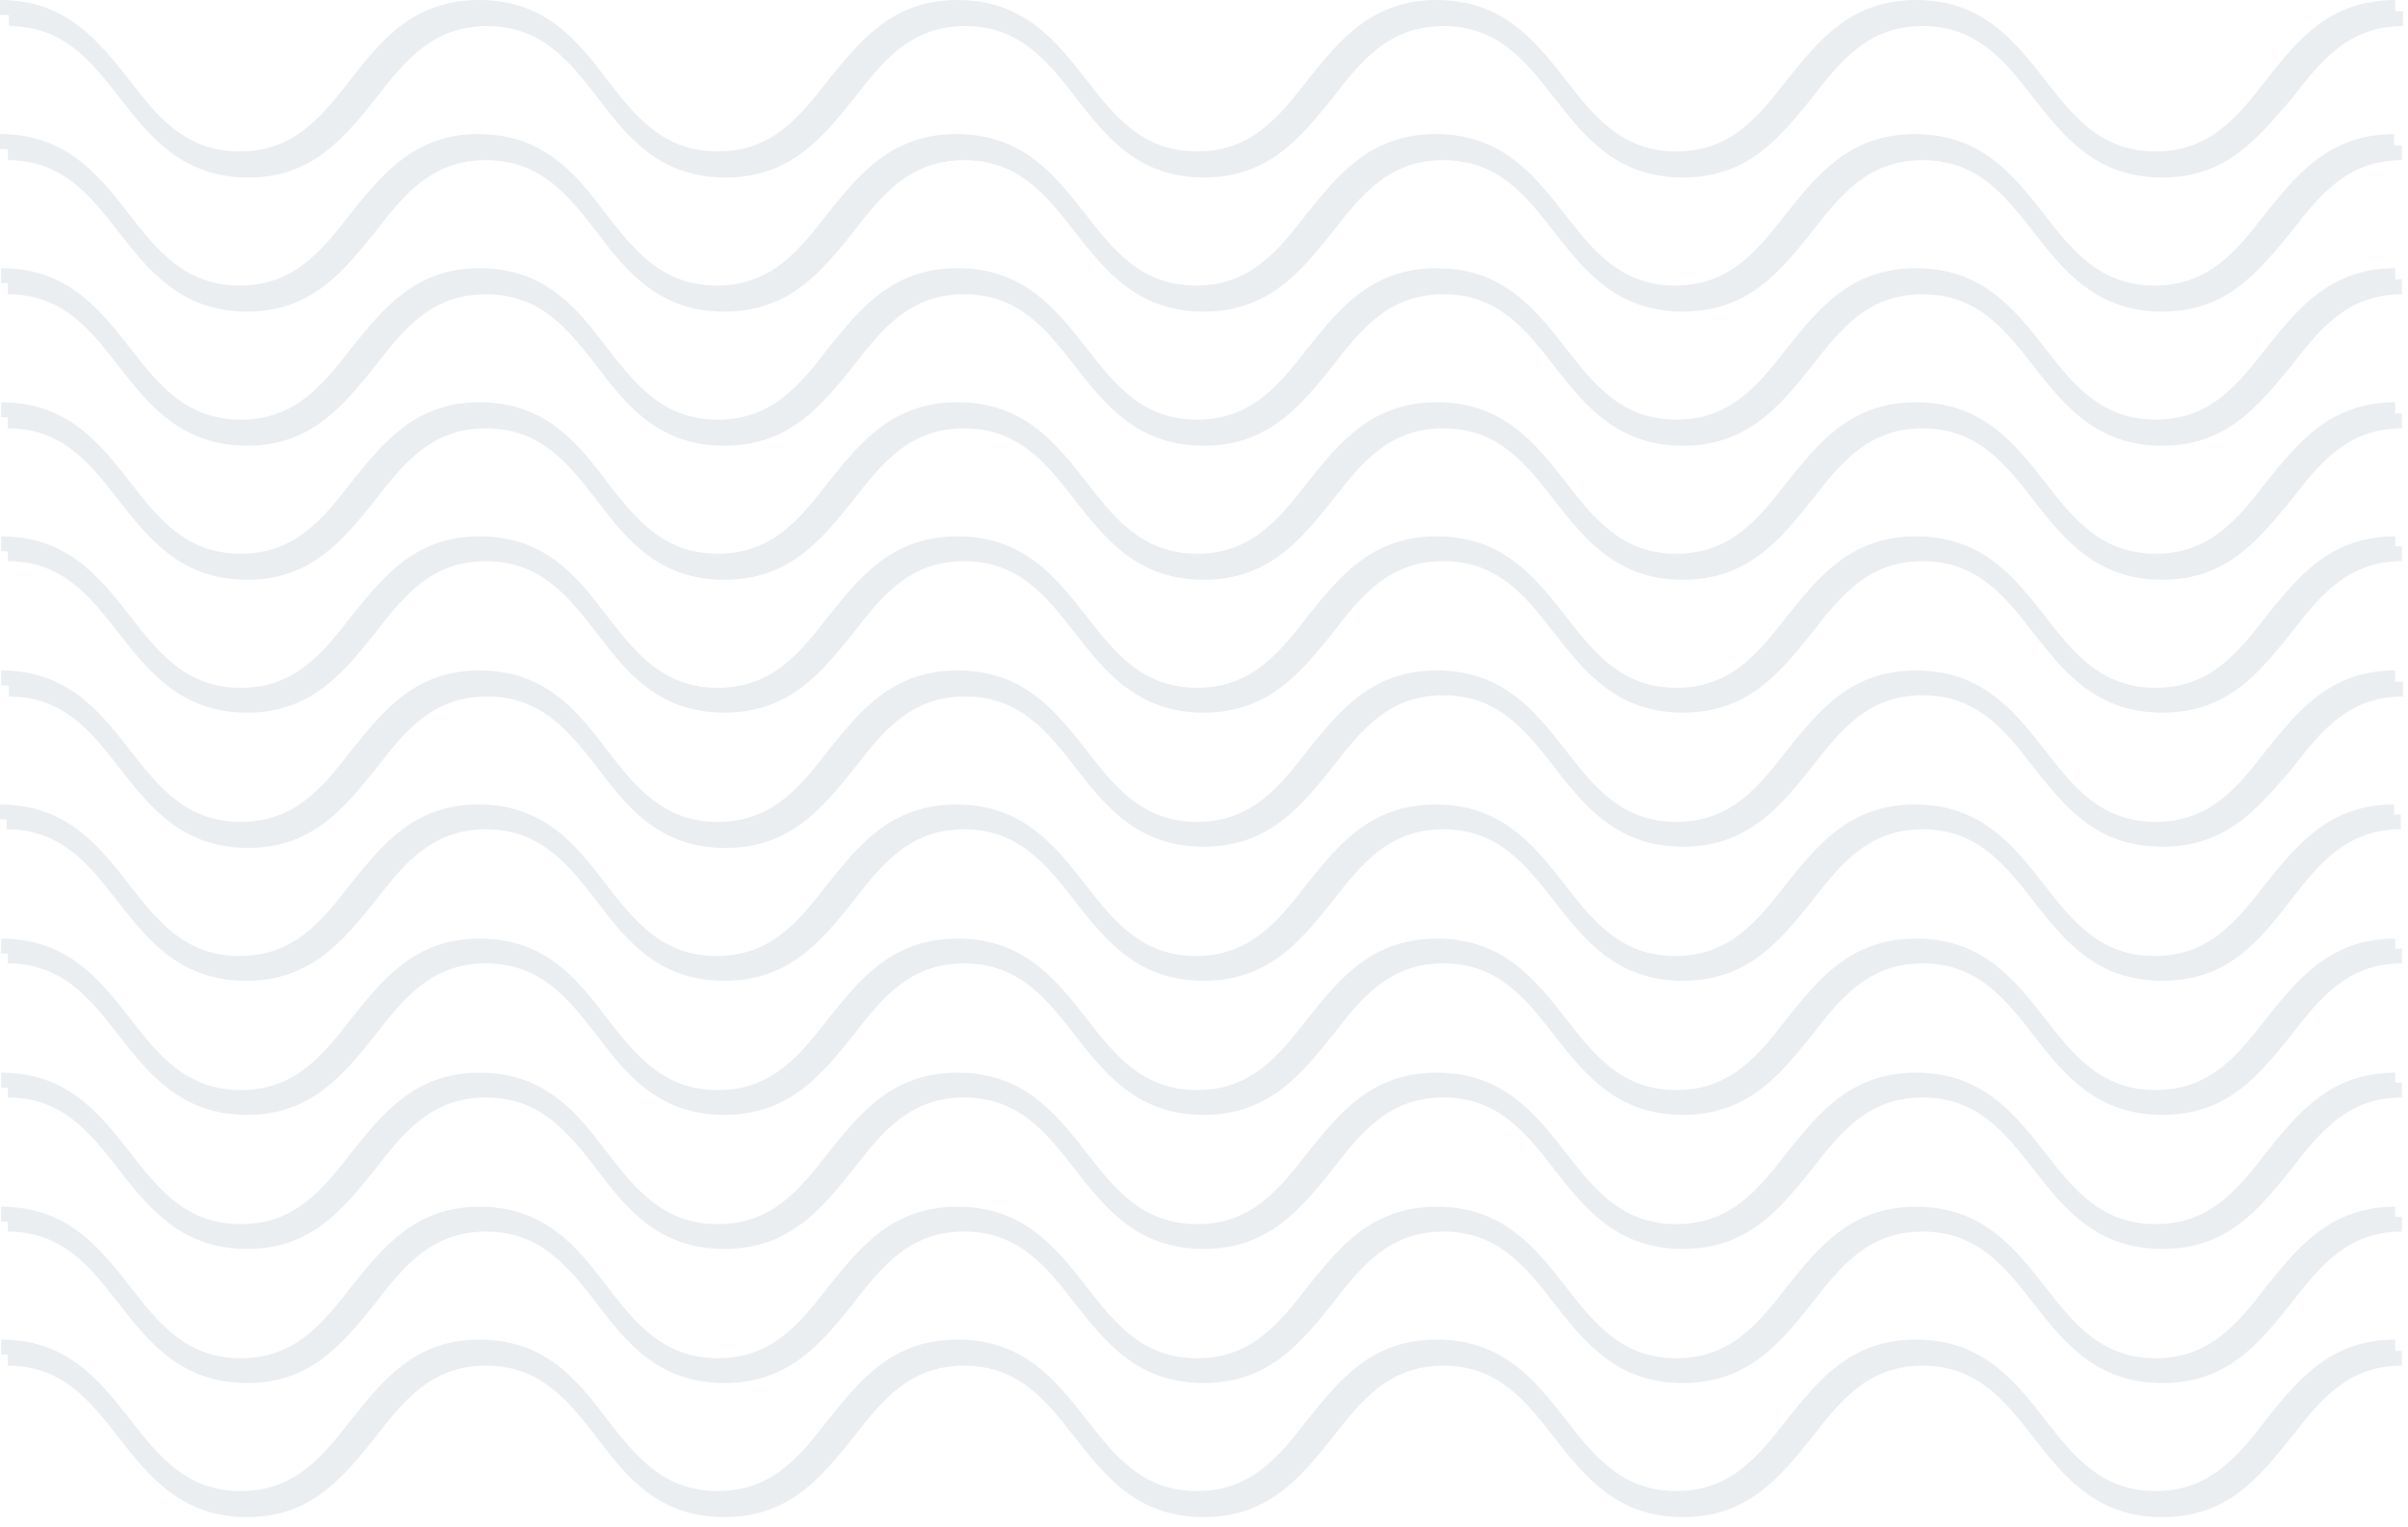 <svg width="194" height="123" viewBox="0 0 194 123" fill="none" xmlns="http://www.w3.org/2000/svg">
<g opacity="0.1">
<path d="M174.204 14.3C168.931 14.3 166.339 11.1 163.836 7.9C161.512 4.9 159.278 2.1 154.898 2.1C150.518 2.1 148.284 4.9 145.96 7.9C143.457 11 140.865 14.3 135.592 14.3C130.318 14.3 127.726 11.1 125.223 7.9C122.899 4.9 120.665 2.1 116.285 2.1C111.905 2.1 109.671 4.9 107.347 7.9C104.844 11 102.252 14.3 96.979 14.3C91.705 14.3 89.113 11 86.7 7.9C84.376 4.9 82.141 2.1 77.762 2.1C73.382 2.1 71.148 4.9 68.824 7.9C66.321 11 63.729 14.3 58.455 14.3C53.182 14.3 50.59 11.1 48.177 7.9C45.853 4.9 43.618 2.1 39.239 2.1C34.859 2.1 32.624 4.9 30.3 7.9C27.798 11 25.206 14.3 20.021 14.3C14.748 14.3 12.156 11.1 9.653 7.9C7.329 4.9 5.095 2.1 0.715 2.1V0.9C5.989 0.9 8.581 4.1 11.083 7.3C13.407 10.3 15.642 13.1 20.021 13.1C24.401 13.1 26.636 10.3 28.96 7.3C31.462 4.2 34.054 0.9 39.239 0.9C44.512 0.9 47.104 4.1 49.517 7.3C51.841 10.3 54.076 13.1 58.455 13.1C62.835 13.1 65.07 10.3 67.394 7.3C69.896 4.2 72.488 0.9 77.762 0.9C83.035 0.9 85.627 4.1 88.13 7.3C90.454 10.3 92.689 13.1 97.068 13.1C101.448 13.1 103.682 10.3 106.006 7.3C108.509 4.2 111.101 0.9 116.375 0.9C121.648 0.9 124.24 4.1 126.743 7.3C129.067 10.3 131.301 13.1 135.681 13.1C140.061 13.1 142.295 10.3 144.619 7.3C147.122 4.2 149.714 0.9 154.987 0.9C160.261 0.9 162.853 4.1 165.356 7.3C167.679 10.3 169.914 13.1 174.294 13.1C178.673 13.1 180.908 10.3 183.232 7.3C185.734 4.2 188.327 0.9 193.6 0.9V2.1C189.22 2.1 186.986 4.9 184.662 7.9C181.98 11 179.478 14.3 174.204 14.3Z" fill="#295271"/>
<path d="M174.204 25.1C168.931 25.1 166.339 21.9 163.836 18.7C161.512 15.7 159.278 12.9 154.898 12.9C150.518 12.9 148.284 15.7 145.96 18.7C143.457 21.8 140.865 25.1 135.591 25.1C130.318 25.1 127.726 21.9 125.223 18.7C122.899 15.7 120.665 12.9 116.285 12.9C111.905 12.9 109.671 15.7 107.347 18.7C104.844 21.8 102.252 25.1 96.979 25.1C91.705 25.1 89.113 21.9 86.611 18.7C84.287 15.7 82.052 12.9 77.672 12.9C73.293 12.9 71.058 15.7 68.734 18.7C66.231 21.8 63.639 25.1 58.366 25.1C53.093 25.1 50.5 21.9 48.087 18.7C45.763 15.7 43.529 12.9 39.149 12.9C34.769 12.9 32.535 15.7 30.211 18.7C27.708 21.8 25.116 25.1 19.932 25.1C14.659 25.1 12.066 21.9 9.564 18.7C7.24 15.7 5.005 12.9 0.626 12.9V11.7C5.899 11.7 8.491 14.9 10.994 18.1C13.318 21.1 15.552 23.9 19.932 23.9C24.312 23.9 26.546 21.1 28.87 18.1C31.373 15 33.965 11.7 39.149 11.7C44.422 11.7 47.014 14.9 49.428 18.1C51.752 21.1 53.986 23.9 58.366 23.9C62.746 23.9 64.98 21.1 67.304 18.1C69.807 15 72.399 11.7 77.672 11.7C82.946 11.7 85.538 14.9 88.041 18.1C90.365 21.1 92.599 23.9 96.979 23.9C101.358 23.9 103.593 21.1 105.917 18.1C108.42 15 111.012 11.7 116.285 11.7C121.559 11.7 124.151 14.9 126.653 18.1C128.977 21.1 131.212 23.9 135.591 23.9C139.971 23.9 142.206 21.1 144.53 18.1C147.032 15 149.624 11.7 154.898 11.7C160.171 11.7 162.763 14.9 165.266 18.1C167.59 21.1 169.825 23.9 174.204 23.9C178.584 23.9 180.818 21.1 183.142 18.1C185.645 15 188.237 11.7 193.511 11.7V12.9C189.131 12.9 186.896 15.7 184.572 18.7C181.98 21.8 179.478 25.1 174.204 25.1Z" fill="#295271"/>
<path d="M174.204 35.901C168.931 35.901 166.339 32.7 163.836 29.5C161.512 26.5 159.278 23.701 154.898 23.701C150.518 23.701 148.284 26.5 145.96 29.5C143.457 32.6 140.865 35.901 135.591 35.901C130.318 35.901 127.726 32.7 125.223 29.5C122.899 26.5 120.665 23.701 116.285 23.701C111.905 23.701 109.671 26.5 107.347 29.5C104.844 32.6 102.252 35.901 96.979 35.901C91.705 35.901 89.113 32.7 86.611 29.5C84.287 26.5 82.052 23.701 77.672 23.701C73.293 23.701 71.058 26.5 68.734 29.5C66.231 32.6 63.639 35.901 58.366 35.901C53.093 35.901 50.5 32.7 48.087 29.5C45.763 26.5 43.529 23.701 39.149 23.701C34.769 23.701 32.535 26.5 30.211 29.5C27.708 32.6 25.116 35.901 19.932 35.901C14.659 35.901 12.066 32.7 9.564 29.5C7.24 26.5 5.005 23.701 0.626 23.701V22.5C5.899 22.5 8.491 25.701 10.994 28.901C13.318 31.901 15.552 34.7 19.932 34.7C24.312 34.7 26.546 31.901 28.87 28.901C31.373 25.8 33.965 22.5 39.149 22.5C44.422 22.5 47.014 25.701 49.428 28.901C51.752 31.901 53.986 34.7 58.366 34.7C62.746 34.7 64.98 31.901 67.304 28.901C69.807 25.8 72.399 22.5 77.672 22.5C82.946 22.5 85.538 25.701 88.041 28.901C90.365 31.901 92.599 34.7 96.979 34.7C101.358 34.7 103.593 31.901 105.917 28.901C108.42 25.8 111.012 22.5 116.285 22.5C121.559 22.5 124.151 25.701 126.653 28.901C128.977 31.901 131.212 34.7 135.591 34.7C139.971 34.7 142.206 31.901 144.53 28.901C147.032 25.8 149.624 22.5 154.898 22.5C160.171 22.5 162.763 25.701 165.266 28.901C167.59 31.901 169.825 34.7 174.204 34.7C178.584 34.7 180.818 31.901 183.142 28.901C185.645 25.8 188.237 22.5 193.511 22.5V23.701C189.131 23.701 186.896 26.5 184.572 29.5C181.98 32.6 179.478 35.901 174.204 35.901Z" fill="#295271"/>
<path d="M174.204 46.7C168.931 46.7 166.339 43.501 163.836 40.3C161.512 37.3 159.278 34.501 154.898 34.501C150.518 34.501 148.284 37.3 145.96 40.3C143.457 43.401 140.865 46.7 135.591 46.7C130.318 46.7 127.726 43.501 125.223 40.3C122.899 37.3 120.665 34.501 116.285 34.501C111.905 34.501 109.671 37.3 107.347 40.3C104.844 43.401 102.252 46.7 96.979 46.7C91.705 46.7 89.113 43.501 86.611 40.3C84.287 37.3 82.052 34.501 77.672 34.501C73.293 34.501 71.058 37.3 68.734 40.3C66.231 43.401 63.639 46.7 58.366 46.7C53.093 46.7 50.5 43.501 48.087 40.3C45.763 37.3 43.529 34.501 39.149 34.501C34.769 34.501 32.535 37.3 30.211 40.3C27.708 43.401 25.116 46.7 19.932 46.7C14.659 46.7 12.066 43.501 9.564 40.3C7.24 37.3 5.005 34.501 0.626 34.501V33.3C5.899 33.3 8.491 36.501 10.994 39.7C13.318 42.7 15.552 45.501 19.932 45.501C24.312 45.501 26.546 42.7 28.87 39.7C31.373 36.6 33.965 33.3 39.149 33.3C44.422 33.3 47.014 36.501 49.428 39.7C51.752 42.7 53.986 45.501 58.366 45.501C62.746 45.501 64.98 42.7 67.304 39.7C69.807 36.6 72.399 33.3 77.672 33.3C82.946 33.3 85.538 36.501 88.041 39.7C90.365 42.7 92.599 45.501 96.979 45.501C101.358 45.501 103.593 42.7 105.917 39.7C108.42 36.6 111.012 33.3 116.285 33.3C121.559 33.3 124.151 36.501 126.653 39.7C128.977 42.7 131.212 45.501 135.591 45.501C139.971 45.501 142.206 42.7 144.53 39.7C147.032 36.6 149.624 33.3 154.898 33.3C160.171 33.3 162.763 36.501 165.266 39.7C167.59 42.7 169.825 45.501 174.204 45.501C178.584 45.501 180.818 42.7 183.142 39.7C185.645 36.6 188.237 33.3 193.511 33.3V34.501C189.131 34.501 186.896 37.3 184.572 40.3C181.98 43.401 179.478 46.7 174.204 46.7Z" fill="#295271"/>
<path d="M174.204 57.401C168.931 57.401 166.339 54.2 163.836 51.001C161.512 48.001 159.278 45.2 154.898 45.2C150.518 45.2 148.284 48.001 145.96 51.001C143.457 54.1 140.865 57.401 135.591 57.401C130.318 57.401 127.726 54.2 125.223 51.001C122.899 48.001 120.665 45.2 116.285 45.2C111.905 45.2 109.671 48.001 107.347 51.001C104.844 54.1 102.252 57.401 96.979 57.401C91.705 57.401 89.113 54.2 86.611 51.001C84.287 48.001 82.052 45.2 77.672 45.2C73.293 45.2 71.058 48.001 68.734 51.001C66.231 54.1 63.639 57.401 58.366 57.401C53.093 57.401 50.5 54.2 48.087 51.001C45.763 48.001 43.529 45.2 39.149 45.2C34.769 45.2 32.535 48.001 30.211 51.001C27.708 54.1 25.116 57.401 19.932 57.401C14.659 57.401 12.066 54.2 9.564 51.001C7.24 48.001 5.005 45.2 0.626 45.2V44.001C5.899 44.001 8.491 47.2 10.994 50.401C13.318 53.401 15.552 56.2 19.932 56.2C24.312 56.2 26.546 53.401 28.87 50.401C31.283 47.3 33.786 44.001 39.06 44.001C44.333 44.001 46.925 47.2 49.339 50.401C51.662 53.401 53.897 56.2 58.277 56.2C62.656 56.2 64.891 53.401 67.215 50.401C69.807 47.3 72.399 44.001 77.672 44.001C82.946 44.001 85.538 47.2 88.041 50.401C90.365 53.401 92.599 56.2 96.979 56.2C101.358 56.2 103.593 53.401 105.917 50.401C108.42 47.3 111.012 44.001 116.285 44.001C121.559 44.001 124.151 47.2 126.653 50.401C128.977 53.401 131.212 56.2 135.591 56.2C139.971 56.2 142.206 53.401 144.53 50.401C147.032 47.3 149.624 44.001 154.898 44.001C160.171 44.001 162.763 47.2 165.266 50.401C167.59 53.401 169.825 56.2 174.204 56.2C178.584 56.2 180.818 53.401 183.142 50.401C185.645 47.3 188.237 44.001 193.511 44.001V45.2C189.131 45.2 186.896 48.001 184.572 51.001C181.98 54.2 179.478 57.401 174.204 57.401Z" fill="#295271"/>
<path d="M174.204 68.2C168.931 68.2 166.339 65 163.836 61.8C161.512 58.8 159.278 56 154.898 56C150.518 56 148.284 58.8 145.96 61.8C143.457 64.9 140.865 68.2 135.592 68.2C130.318 68.2 127.726 65 125.223 61.8C122.899 58.8 120.665 56 116.285 56C111.905 56 109.671 58.8 107.347 61.8C104.844 64.9 102.252 68.2 96.979 68.2C91.705 68.2 89.113 65 86.7 61.9C84.376 58.9 82.141 56.1 77.762 56.1C73.382 56.1 71.148 58.9 68.824 61.9C66.321 65 63.729 68.3 58.455 68.3C53.182 68.3 50.59 65.1 48.177 61.9C45.853 58.9 43.618 56.1 39.239 56.1C34.859 56.1 32.624 58.9 30.3 61.9C27.798 65 25.206 68.3 20.021 68.3C14.748 68.3 12.156 65.1 9.653 61.9C7.329 58.9 5.095 56.1 0.715 56.1V54.9C5.989 54.9 8.581 58.1 11.083 61.3C13.407 64.3 15.642 67.1 20.021 67.1C24.401 67.1 26.636 64.3 28.96 61.3C31.462 58.2 34.054 54.9 39.239 54.9C44.512 54.9 47.104 58.1 49.517 61.3C51.841 64.3 54.076 67.1 58.455 67.1C62.835 67.1 65.07 64.3 67.394 61.3C69.896 58.2 72.488 54.9 77.762 54.9C83.035 54.9 85.627 58.1 88.13 61.3C90.454 64.3 92.689 67.1 97.068 67.1C101.448 67.1 103.682 64.3 106.006 61.3C108.509 58.2 111.101 54.9 116.375 54.9C121.648 54.9 124.24 58.1 126.743 61.3C129.067 64.3 131.301 67.1 135.681 67.1C140.061 67.1 142.295 64.3 144.619 61.3C147.122 58.2 149.714 54.9 154.987 54.9C160.261 54.9 162.853 58.1 165.356 61.3C167.679 64.3 169.914 67.1 174.294 67.1C178.673 67.1 180.908 64.3 183.232 61.3C185.734 58.2 188.327 54.9 193.6 54.9V56.1C189.22 56.1 186.986 58.9 184.662 61.9C181.98 65 179.478 68.2 174.204 68.2Z" fill="#295271"/>
<path d="M174.204 79.001C168.931 79.001 166.339 75.801 163.836 72.601C161.512 69.601 159.278 66.801 154.898 66.801C150.518 66.801 148.284 69.601 145.96 72.601C143.457 75.701 140.865 79.001 135.591 79.001C130.318 79.001 127.726 75.801 125.223 72.601C122.899 69.601 120.665 66.801 116.285 66.801C111.905 66.801 109.671 69.601 107.347 72.601C104.844 75.701 102.252 79.001 96.979 79.001C91.705 79.001 89.113 75.801 86.611 72.601C84.287 69.601 82.052 66.801 77.672 66.801C73.293 66.801 71.058 69.601 68.734 72.601C66.232 75.701 63.639 79.001 58.366 79.001C53.093 79.001 50.5 75.801 48.087 72.601C45.763 69.601 43.529 66.801 39.149 66.801C34.769 66.801 32.535 69.601 30.211 72.601C27.619 75.801 25.027 79.001 19.843 79.001C14.569 79.001 11.977 75.801 9.474 72.601C7.15 69.601 4.916 66.801 0.536 66.801V65.601C5.81 65.601 8.402 68.801 10.905 72.001C13.228 75.001 15.463 77.801 19.843 77.801C24.222 77.801 26.457 75.001 28.781 72.001C31.284 68.901 33.876 65.601 39.06 65.601C44.333 65.601 46.925 68.801 49.339 72.001C51.662 75.001 53.897 77.801 58.277 77.801C62.656 77.801 64.891 75.001 67.215 72.001C69.717 68.901 72.309 65.601 77.583 65.601C82.856 65.601 85.448 68.801 87.951 72.001C90.275 75.001 92.51 77.801 96.889 77.801C101.269 77.801 103.504 75.001 105.827 72.001C108.33 68.901 110.922 65.601 116.196 65.601C121.469 65.601 124.061 68.801 126.564 72.001C128.888 75.001 131.122 77.801 135.502 77.801C139.882 77.801 142.116 75.001 144.44 72.001C146.943 68.901 149.535 65.601 154.808 65.601C160.082 65.601 162.674 68.801 165.177 72.001C167.501 75.001 169.735 77.801 174.115 77.801C178.495 77.801 180.729 75.001 183.053 72.001C185.556 68.901 188.148 65.601 193.421 65.601V66.801C189.042 66.801 186.807 69.601 184.483 72.601C181.98 75.801 179.478 79.001 174.204 79.001Z" fill="#295271"/>
<path d="M174.204 89.8C168.931 89.8 166.339 86.6 163.836 83.4C161.512 80.4 159.278 77.6 154.898 77.6C150.518 77.6 148.284 80.4 145.96 83.4C143.457 86.5 140.865 89.8 135.591 89.8C130.318 89.8 127.726 86.6 125.223 83.4C122.899 80.4 120.665 77.6 116.285 77.6C111.905 77.6 109.671 80.4 107.347 83.4C104.844 86.5 102.252 89.8 96.979 89.8C91.705 89.8 89.113 86.6 86.611 83.4C84.287 80.4 82.052 77.6 77.672 77.6C73.293 77.6 71.058 80.4 68.734 83.4C66.231 86.5 63.639 89.8 58.366 89.8C53.093 89.8 50.5 86.6 48.087 83.4C45.763 80.4 43.529 77.6 39.149 77.6C34.769 77.6 32.535 80.4 30.211 83.4C27.708 86.5 25.116 89.8 19.932 89.8C14.659 89.8 12.066 86.6 9.564 83.4C7.24 80.4 5.005 77.6 0.626 77.6V76.4C5.899 76.4 8.491 79.6 10.994 82.8C13.318 85.8 15.552 88.6 19.932 88.6C24.312 88.6 26.546 85.8 28.87 82.8C31.373 79.7 33.965 76.4 39.149 76.4C44.422 76.4 47.014 79.6 49.428 82.8C51.752 85.8 53.986 88.6 58.366 88.6C62.746 88.6 64.98 85.8 67.304 82.8C69.807 79.7 72.399 76.4 77.672 76.4C82.946 76.4 85.538 79.6 88.041 82.8C90.365 85.8 92.599 88.6 96.979 88.6C101.358 88.6 103.593 85.8 105.917 82.8C108.42 79.7 111.012 76.4 116.285 76.4C121.559 76.4 124.151 79.6 126.653 82.8C128.977 85.8 131.212 88.6 135.591 88.6C139.971 88.6 142.206 85.8 144.53 82.8C147.032 79.7 149.624 76.4 154.898 76.4C160.171 76.4 162.763 79.6 165.266 82.8C167.59 85.8 169.825 88.6 174.204 88.6C178.584 88.6 180.818 85.8 183.142 82.8C185.645 79.7 188.237 76.4 193.511 76.4V77.6C189.131 77.6 186.896 80.4 184.572 83.4C181.98 86.6 179.478 89.8 174.204 89.8Z" fill="#295271"/>
<path d="M174.204 100.6C168.931 100.6 166.339 97.4 163.836 94.2C161.512 91.2 159.278 88.4 154.898 88.4C150.518 88.4 148.284 91.2 145.96 94.2C143.457 97.3 140.865 100.6 135.591 100.6C130.318 100.6 127.726 97.4 125.223 94.2C122.899 91.2 120.665 88.4 116.285 88.4C111.905 88.4 109.671 91.2 107.347 94.2C104.844 97.3 102.252 100.6 96.979 100.6C91.705 100.6 89.113 97.4 86.611 94.2C84.287 91.2 82.052 88.4 77.672 88.4C73.293 88.4 71.058 91.2 68.734 94.2C66.231 97.3 63.639 100.6 58.366 100.6C53.093 100.6 50.5 97.4 48.087 94.2C45.763 91.2 43.529 88.4 39.149 88.4C34.769 88.4 32.535 91.2 30.211 94.2C27.708 97.3 25.116 100.6 19.932 100.6C14.659 100.6 12.066 97.4 9.564 94.2C7.24 91.2 5.005 88.4 0.626 88.4V87.2C5.899 87.2 8.491 90.4 10.994 93.6C13.318 96.6 15.552 99.4 19.932 99.4C24.312 99.4 26.546 96.6 28.87 93.6C31.373 90.5 33.965 87.2 39.149 87.2C44.422 87.2 47.014 90.4 49.428 93.6C51.752 96.6 53.986 99.4 58.366 99.4C62.746 99.4 64.98 96.6 67.304 93.6C69.807 90.5 72.399 87.2 77.672 87.2C82.946 87.2 85.538 90.4 88.041 93.6C90.365 96.6 92.599 99.4 96.979 99.4C101.358 99.4 103.593 96.6 105.917 93.6C108.42 90.5 111.012 87.2 116.285 87.2C121.559 87.2 124.151 90.4 126.653 93.6C128.977 96.6 131.212 99.4 135.591 99.4C139.971 99.4 142.206 96.6 144.53 93.6C147.032 90.5 149.624 87.2 154.898 87.2C160.171 87.2 162.763 90.4 165.266 93.6C167.59 96.6 169.825 99.4 174.204 99.4C178.584 99.4 180.818 96.6 183.142 93.6C185.645 90.5 188.237 87.2 193.511 87.2V88.4C189.131 88.4 186.896 91.2 184.572 94.2C181.98 97.4 179.478 100.6 174.204 100.6Z" fill="#295271"/>
<path d="M174.204 111.4C168.931 111.4 166.339 108.2 163.836 105C161.512 102 159.278 99.201 154.898 99.201C150.518 99.201 148.284 102 145.96 105C143.457 108.1 140.865 111.4 135.591 111.4C130.318 111.4 127.726 108.2 125.223 105C122.899 102 120.665 99.201 116.285 99.201C111.905 99.201 109.671 102 107.347 105C104.844 108.1 102.252 111.4 96.979 111.4C91.705 111.4 89.113 108.2 86.611 105C84.287 102 82.052 99.201 77.672 99.201C73.293 99.201 71.058 102 68.734 105C66.231 108.1 63.639 111.4 58.366 111.4C53.093 111.4 50.5 108.2 48.087 105C45.763 102 43.529 99.201 39.149 99.201C34.769 99.201 32.535 102 30.211 105C27.708 108.1 25.116 111.4 19.932 111.4C14.659 111.4 12.066 108.2 9.564 105C7.24 102 5.005 99.201 0.626 99.201V98.001C5.899 98.001 8.491 101.2 10.994 104.4C13.318 107.4 15.552 110.2 19.932 110.2C24.312 110.2 26.546 107.4 28.87 104.4C31.373 101.3 33.965 98.001 39.149 98.001C44.422 98.001 47.014 101.2 49.428 104.4C51.752 107.4 53.986 110.2 58.366 110.2C62.746 110.2 64.98 107.4 67.304 104.4C69.807 101.3 72.399 98.001 77.672 98.001C82.946 98.001 85.538 101.2 88.041 104.4C90.365 107.4 92.599 110.2 96.979 110.2C101.358 110.2 103.593 107.4 105.917 104.4C108.42 101.3 111.012 98.001 116.285 98.001C121.559 98.001 124.151 101.2 126.653 104.4C128.977 107.4 131.212 110.2 135.591 110.2C139.971 110.2 142.206 107.4 144.53 104.4C147.032 101.3 149.624 98.001 154.898 98.001C160.171 98.001 162.763 101.2 165.266 104.4C167.59 107.4 169.825 110.2 174.204 110.2C178.584 110.2 180.818 107.4 183.142 104.4C185.645 101.3 188.237 98.001 193.511 98.001V99.201C189.131 99.201 186.896 102 184.572 105C181.98 108.2 179.478 111.4 174.204 111.4Z" fill="#295271"/>
<path d="M174.204 122.201C168.931 122.201 166.339 119.001 163.836 115.801C161.512 112.801 159.278 110.001 154.898 110.001C150.518 110.001 148.284 112.801 145.96 115.801C143.457 118.901 140.865 122.201 135.591 122.201C130.318 122.201 127.726 119.001 125.223 115.801C122.899 112.801 120.665 110.001 116.285 110.001C111.905 110.001 109.671 112.801 107.347 115.801C104.844 118.901 102.252 122.201 96.979 122.201C91.705 122.201 89.113 119.001 86.611 115.801C84.287 112.801 82.052 110.001 77.672 110.001C73.293 110.001 71.058 112.801 68.734 115.801C66.231 118.901 63.639 122.201 58.366 122.201C53.093 122.201 50.5 119.001 48.087 115.801C45.763 112.801 43.529 110.001 39.149 110.001C34.769 110.001 32.535 112.801 30.211 115.801C27.708 118.901 25.116 122.201 19.932 122.201C14.659 122.201 12.066 119.001 9.564 115.801C7.24 112.801 5.005 110.001 0.626 110.001V108.801C5.899 108.801 8.491 112.001 10.994 115.201C13.318 118.201 15.552 121.001 19.932 121.001C24.312 121.001 26.546 118.201 28.87 115.201C31.373 112.101 33.965 108.801 39.149 108.801C44.422 108.801 47.014 112.001 49.428 115.201C51.752 118.201 53.986 121.001 58.366 121.001C62.746 121.001 64.98 118.201 67.304 115.201C69.807 112.101 72.399 108.801 77.672 108.801C82.946 108.801 85.538 112.001 88.041 115.201C90.365 118.201 92.599 121.001 96.979 121.001C101.358 121.001 103.593 118.201 105.917 115.201C108.42 112.101 111.012 108.801 116.285 108.801C121.559 108.801 124.151 112.001 126.653 115.201C128.977 118.201 131.212 121.001 135.591 121.001C139.971 121.001 142.206 118.201 144.53 115.201C147.032 112.101 149.624 108.801 154.898 108.801C160.171 108.801 162.763 112.001 165.266 115.201C167.59 118.201 169.825 121.001 174.204 121.001C178.584 121.001 180.818 118.201 183.142 115.201C185.645 112.101 188.237 108.801 193.511 108.801V110.001C189.131 110.001 186.896 112.801 184.572 115.801C181.98 119.001 179.478 122.201 174.204 122.201Z" fill="#295271"/>
<path d="M173.668 13.4C168.394 13.4 165.802 10.2 163.3 7C160.976 4 158.741 1.2 154.362 1.2C149.982 1.2 147.747 4 145.423 7C142.921 10.101 140.329 13.4 135.055 13.4C129.782 13.4 127.19 10.2 124.687 7C122.363 4 120.129 1.2 115.749 1.2C111.369 1.2 109.135 4 106.811 7C104.308 10.101 101.716 13.4 96.442 13.4C91.169 13.4 88.666 10.2 86.164 7C83.84 4 81.605 1.2 77.225 1.2C72.756 1.2 70.611 4 68.198 7C65.695 10.101 63.103 13.4 57.83 13.4C52.556 13.4 49.964 10.2 47.551 7C45.227 4 42.992 1.2 38.613 1.2C34.233 1.2 31.998 4 29.675 7C27.172 10.101 24.58 13.4 19.396 13.4C14.122 13.4 11.53 10.2 9.028 7C6.614 4 4.38 1.2 0 1.2V0C5.274 0 7.866 3.2 10.368 6.4C12.692 9.4 14.927 12.2 19.306 12.2C23.686 12.2 25.921 9.4 28.244 6.4C30.747 3.2 33.339 0 38.613 0C43.886 0 46.478 3.2 48.892 6.4C51.215 9.4 53.45 12.2 57.83 12.2C62.209 12.2 64.444 9.4 66.768 6.4C69.36 3.2 71.952 0 77.136 0C82.41 0 85.002 3.2 87.504 6.4C89.828 9.4 92.063 12.2 96.442 12.2C100.822 12.2 103.057 9.4 105.381 6.4C107.883 3.3 110.475 0 115.749 0C121.022 0 123.614 3.2 126.117 6.4C128.441 9.4 130.676 12.2 135.055 12.2C139.435 12.2 141.669 9.4 143.993 6.4C146.496 3.3 149.088 0 154.362 0C159.635 0 162.227 3.2 164.73 6.4C167.054 9.4 169.288 12.2 173.668 12.2C178.048 12.2 180.282 9.4 182.606 6.4C185.109 3.2 187.701 0 192.974 0V1.2C188.595 1.2 186.36 4 184.036 7C181.534 10.2 178.941 13.4 173.668 13.4Z" fill="#295271"/>
<path d="M173.668 24.201C168.394 24.201 165.802 21 163.3 17.8C160.976 14.8 158.741 12.001 154.362 12.001C149.982 12.001 147.747 14.8 145.423 17.8C142.921 20.901 140.329 24.201 135.055 24.201C129.782 24.201 127.19 21 124.687 17.8C122.363 14.8 120.129 12.001 115.749 12.001C111.369 12.001 109.135 14.8 106.811 17.8C104.308 20.901 101.716 24.201 96.442 24.201C91.169 24.201 88.577 21 86.074 17.8C83.75 14.8 81.516 12.001 77.136 12.001C72.756 12.001 70.522 14.8 68.198 17.8C65.695 20.901 63.103 24.201 57.83 24.201C52.556 24.201 49.964 21 47.551 17.8C45.227 14.8 42.992 12.001 38.613 12.001C34.233 12.001 31.998 14.8 29.675 17.8C27.172 20.901 24.58 24.201 19.396 24.201C14.122 24.201 11.53 21 9.028 17.8C6.614 14.8 4.38 12.001 0 12.001V10.8C5.274 10.8 7.866 14.001 10.368 17.201C12.692 20.201 14.927 23 19.306 23C23.686 23 25.921 20.201 28.244 17.201C30.747 14.101 33.339 10.8 38.523 10.8C43.797 10.8 46.389 14.001 48.802 17.201C51.126 20.201 53.361 23 57.74 23C62.12 23 64.355 20.201 66.678 17.201C69.181 14.101 71.773 10.8 77.047 10.8C82.32 10.8 84.912 14.001 87.415 17.201C89.739 20.201 91.973 23 96.353 23C100.733 23 102.967 20.201 105.291 17.201C107.794 14.101 110.386 10.8 115.659 10.8C120.933 10.8 123.525 14.001 126.028 17.201C128.352 20.201 130.586 23 134.966 23C139.346 23 141.58 20.201 143.904 17.201C146.407 14.101 148.999 10.8 154.272 10.8C159.546 10.8 162.138 14.001 164.64 17.201C166.964 20.201 169.199 23 173.579 23C177.958 23 180.193 20.201 182.517 17.201C185.019 14.101 187.611 10.8 192.885 10.8V12.001C188.505 12.001 186.271 14.8 183.947 17.8C181.534 20.901 178.941 24.201 173.668 24.201Z" fill="#295271"/>
<path d="M173.668 35.001C168.394 35.001 165.802 31.801 163.3 28.601C160.976 25.601 158.741 22.801 154.362 22.801C149.982 22.801 147.747 25.601 145.423 28.601C142.921 31.701 140.329 35.001 135.055 35.001C129.782 35.001 127.19 31.801 124.687 28.601C122.363 25.601 120.128 22.801 115.749 22.801C111.369 22.801 109.135 25.601 106.811 28.601C104.308 31.701 101.716 35.001 96.442 35.001C91.169 35.001 88.577 31.801 86.074 28.601C83.75 25.601 81.516 22.801 77.136 22.801C72.756 22.801 70.522 25.601 68.198 28.601C65.695 31.701 63.103 35.001 57.83 35.001C52.556 35.001 49.964 31.801 47.551 28.601C45.227 25.601 42.992 22.801 38.613 22.801C34.233 22.801 31.998 25.601 29.675 28.601C27.172 31.701 24.58 35.001 19.396 35.001C14.122 35.001 11.53 31.801 9.027 28.601C6.704 25.601 4.469 22.801 0.089 22.801V21.601C5.363 21.601 7.955 24.801 10.458 28.001C12.781 31.001 15.016 33.801 19.396 33.801C23.775 33.801 26.01 31.001 28.334 28.001C30.837 24.901 33.429 21.601 38.613 21.601C43.886 21.601 46.478 24.801 48.892 28.001C51.215 31.001 53.45 33.801 57.83 33.801C62.209 33.801 64.444 31.001 66.768 28.001C69.27 24.901 71.863 21.601 77.136 21.601C82.41 21.601 85.002 24.801 87.504 28.001C89.828 31.001 92.063 33.801 96.442 33.801C100.822 33.801 103.057 31.001 105.381 28.001C107.883 24.901 110.475 21.601 115.749 21.601C121.022 21.601 123.614 24.801 126.117 28.001C128.441 31.001 130.675 33.801 135.055 33.801C139.435 33.801 141.669 31.001 143.993 28.001C146.496 24.901 149.088 21.601 154.362 21.601C159.635 21.601 162.227 24.801 164.73 28.001C167.054 31.001 169.288 33.801 173.668 33.801C178.048 33.801 180.282 31.001 182.606 28.001C185.109 24.901 187.701 21.601 192.974 21.601V22.801C188.595 22.801 186.36 25.601 184.036 28.601C181.533 31.701 178.941 35.001 173.668 35.001Z" fill="#295271"/>
<path d="M173.668 45.8C168.394 45.8 165.802 42.6 163.3 39.4C160.976 36.4 158.741 33.6 154.362 33.6C149.982 33.6 147.747 36.4 145.423 39.4C142.921 42.5 140.329 45.8 135.055 45.8C129.782 45.8 127.19 42.6 124.687 39.4C122.363 36.4 120.128 33.6 115.749 33.6C111.369 33.6 109.135 36.4 106.811 39.4C104.308 42.5 101.716 45.8 96.442 45.8C91.169 45.8 88.577 42.6 86.074 39.4C83.75 36.4 81.516 33.6 77.136 33.6C72.756 33.6 70.522 36.4 68.198 39.4C65.695 42.5 63.103 45.8 57.83 45.8C52.556 45.8 49.964 42.6 47.551 39.4C45.227 36.4 42.992 33.6 38.613 33.6C34.233 33.6 31.998 36.4 29.675 39.4C27.172 42.5 24.58 45.8 19.396 45.8C14.122 45.8 11.53 42.6 9.027 39.4C6.704 36.4 4.469 33.6 0.089 33.6V32.4C5.363 32.4 7.955 35.6 10.458 38.8C12.781 41.8 15.016 44.6 19.396 44.6C23.775 44.6 26.01 41.8 28.334 38.8C30.837 35.7 33.429 32.4 38.613 32.4C43.886 32.4 46.478 35.6 48.892 38.8C51.215 41.8 53.45 44.6 57.83 44.6C62.209 44.6 64.444 41.8 66.768 38.8C69.27 35.7 71.863 32.4 77.136 32.4C82.41 32.4 85.002 35.6 87.504 38.8C89.828 41.8 92.063 44.6 96.442 44.6C100.822 44.6 103.057 41.8 105.381 38.8C107.883 35.7 110.475 32.4 115.749 32.4C121.022 32.4 123.614 35.6 126.117 38.8C128.441 41.8 130.675 44.6 135.055 44.6C139.435 44.6 141.669 41.8 143.993 38.8C146.496 35.7 149.088 32.4 154.362 32.4C159.635 32.4 162.227 35.6 164.73 38.8C167.054 41.8 169.288 44.6 173.668 44.6C178.048 44.6 180.282 41.8 182.606 38.8C185.109 35.7 187.701 32.4 192.974 32.4V33.6C188.595 33.6 186.36 36.4 184.036 39.4C181.533 42.5 178.941 45.8 173.668 45.8Z" fill="#295271"/>
<path d="M173.668 56.6C168.394 56.6 165.802 53.4 163.3 50.2C160.976 47.2 158.741 44.4 154.362 44.4C149.982 44.4 147.747 47.2 145.423 50.2C142.921 53.3 140.329 56.6 135.055 56.6C129.782 56.6 127.19 53.4 124.687 50.2C122.363 47.2 120.128 44.4 115.749 44.4C111.369 44.4 109.135 47.2 106.811 50.2C104.308 53.3 101.716 56.6 96.442 56.6C91.169 56.6 88.577 53.4 86.074 50.2C83.75 47.2 81.516 44.4 77.136 44.4C72.756 44.4 70.522 47.2 68.198 50.2C65.695 53.3 63.103 56.6 57.83 56.6C52.556 56.6 49.964 53.4 47.551 50.2C45.227 47.2 42.992 44.4 38.613 44.4C34.233 44.4 31.998 47.2 29.675 50.2C27.172 53.3 24.58 56.6 19.396 56.6C14.122 56.6 11.53 53.4 9.027 50.2C6.704 47.2 4.469 44.4 0.089 44.4V43.2C5.363 43.2 7.955 46.4 10.458 49.6C12.781 52.6 15.016 55.4 19.396 55.4C23.775 55.4 26.01 52.6 28.334 49.6C30.837 46.5 33.429 43.2 38.613 43.2C43.886 43.2 46.478 46.4 48.892 49.6C51.215 52.6 53.45 55.4 57.83 55.4C62.209 55.4 64.444 52.6 66.768 49.6C69.27 46.5 71.863 43.2 77.136 43.2C82.41 43.2 85.002 46.4 87.504 49.6C89.828 52.6 92.063 55.4 96.442 55.4C100.822 55.4 103.057 52.6 105.381 49.6C107.883 46.5 110.475 43.2 115.749 43.2C121.022 43.2 123.614 46.4 126.117 49.6C128.441 52.6 130.675 55.4 135.055 55.4C139.435 55.4 141.669 52.6 143.993 49.6C146.496 46.5 149.088 43.2 154.362 43.2C159.635 43.2 162.227 46.4 164.73 49.6C167.054 52.6 169.288 55.4 173.668 55.4C178.048 55.4 180.282 52.6 182.606 49.6C185.109 46.5 187.701 43.2 192.974 43.2V44.4C188.595 44.4 186.36 47.2 184.036 50.2C181.533 53.3 178.941 56.6 173.668 56.6Z" fill="#295271"/>
<path d="M173.668 67.4C168.394 67.4 165.802 64.201 163.3 61.001C160.976 58.001 158.741 55.2 154.362 55.2C149.982 55.2 147.747 58.001 145.423 61.001C142.921 64.1 140.329 67.4 135.055 67.4C129.782 67.4 127.19 64.201 124.687 61.001C122.363 58.001 120.128 55.2 115.749 55.2C111.369 55.2 109.135 58.001 106.811 61.001C104.308 64.1 101.716 67.4 96.442 67.4C91.169 67.4 88.577 64.201 86.074 61.001C83.75 58.001 81.516 55.2 77.136 55.2C72.756 55.2 70.522 58.001 68.198 61.001C65.695 64.1 63.103 67.4 57.83 67.4C52.556 67.4 49.964 64.201 47.551 61.001C45.227 58.001 42.992 55.2 38.613 55.2C34.233 55.2 31.998 58.001 29.675 61.001C27.172 64.1 24.58 67.4 19.396 67.4C14.122 67.4 11.53 64.201 9.027 61.001C6.704 58.001 4.469 55.2 0.089 55.2V54.001C5.363 54.001 7.955 57.2 10.458 60.401C12.781 63.401 15.016 66.201 19.396 66.201C23.775 66.201 26.01 63.401 28.334 60.401C30.837 57.3 33.429 54.001 38.613 54.001C43.886 54.001 46.478 57.2 48.892 60.401C51.215 63.401 53.45 66.201 57.83 66.201C62.209 66.201 64.444 63.401 66.768 60.401C69.27 57.3 71.863 54.001 77.136 54.001C82.41 54.001 85.002 57.2 87.504 60.401C89.828 63.401 92.063 66.201 96.442 66.201C100.822 66.201 103.057 63.401 105.381 60.401C107.883 57.3 110.475 54.001 115.749 54.001C121.022 54.001 123.614 57.2 126.117 60.401C128.441 63.401 130.675 66.201 135.055 66.201C139.435 66.201 141.669 63.401 143.993 60.401C146.496 57.3 149.088 54.001 154.362 54.001C159.635 54.001 162.227 57.2 164.73 60.401C167.054 63.401 169.288 66.201 173.668 66.201C178.048 66.201 180.282 63.401 182.606 60.401C185.109 57.3 187.701 54.001 192.974 54.001V55.2C188.595 55.2 186.36 58.001 184.036 61.001C181.533 64.1 178.941 67.4 173.668 67.4Z" fill="#295271"/>
<path d="M173.668 78.201C168.394 78.201 165.802 75.001 163.3 71.8C160.976 68.8 158.741 66.001 154.362 66.001C149.982 66.001 147.747 68.8 145.423 71.8C142.921 74.9 140.329 78.201 135.055 78.201C129.782 78.201 127.19 75.001 124.687 71.8C122.363 68.8 120.129 66.001 115.749 66.001C111.369 66.001 109.135 68.8 106.811 71.8C104.308 74.9 101.716 78.201 96.442 78.201C91.169 78.201 88.577 75.001 86.074 71.8C83.75 68.8 81.516 66.001 77.136 66.001C72.756 66.001 70.522 68.8 68.198 71.8C65.695 74.9 63.103 78.201 57.83 78.201C52.556 78.201 49.964 75.001 47.551 71.8C45.227 68.8 42.992 66.001 38.613 66.001C34.233 66.001 31.998 68.8 29.675 71.8C27.172 74.9 24.58 78.201 19.396 78.201C14.122 78.201 11.53 75.001 9.028 71.8C6.614 68.8 4.38 66.001 0 66.001V64.8C5.274 64.8 7.866 68.001 10.368 71.201C12.692 74.201 14.927 77.001 19.306 77.001C23.686 77.001 25.921 74.201 28.244 71.201C30.747 68.1 33.339 64.8 38.523 64.8C43.797 64.8 46.389 68.001 48.802 71.201C51.126 74.201 53.361 77.001 57.74 77.001C62.12 77.001 64.355 74.201 66.678 71.201C69.181 68.1 71.773 64.8 77.047 64.8C82.32 64.8 84.912 68.001 87.415 71.201C89.739 74.201 91.973 77.001 96.353 77.001C100.733 77.001 102.967 74.201 105.291 71.201C107.794 68.1 110.386 64.8 115.659 64.8C120.933 64.8 123.525 68.001 126.028 71.201C128.352 74.201 130.586 77.001 134.966 77.001C139.346 77.001 141.58 74.201 143.904 71.201C146.407 68.1 148.999 64.8 154.272 64.8C159.546 64.8 162.138 68.001 164.64 71.201C166.964 74.201 169.199 77.001 173.579 77.001C177.958 77.001 180.193 74.201 182.517 71.201C185.019 68.1 187.611 64.8 192.885 64.8V66.001C188.505 66.001 186.271 68.8 183.947 71.8C181.534 74.9 178.941 78.201 173.668 78.201Z" fill="#295271"/>
<path d="M173.668 89.001C168.394 89.001 165.802 85.801 163.3 82.601C160.976 79.601 158.741 76.801 154.362 76.801C149.982 76.801 147.747 79.601 145.423 82.601C142.921 85.701 140.329 89.001 135.055 89.001C129.782 89.001 127.19 85.801 124.687 82.601C122.363 79.601 120.128 76.801 115.749 76.801C111.369 76.801 109.135 79.601 106.811 82.601C104.308 85.701 101.716 89.001 96.442 89.001C91.169 89.001 88.577 85.801 86.074 82.601C83.75 79.601 81.516 76.801 77.136 76.801C72.756 76.801 70.522 79.601 68.198 82.601C65.695 85.701 63.103 89.001 57.83 89.001C52.556 89.001 49.964 85.801 47.551 82.601C45.227 79.601 42.992 76.801 38.613 76.801C34.233 76.801 31.998 79.601 29.675 82.601C27.172 85.701 24.58 89.001 19.396 89.001C14.122 89.001 11.53 85.801 9.027 82.601C6.704 79.601 4.469 76.801 0.089 76.801V75.601C5.363 75.601 7.955 78.801 10.458 82.001C12.781 85.001 15.016 87.801 19.396 87.801C23.775 87.801 26.01 85.001 28.334 82.001C30.837 78.901 33.429 75.601 38.613 75.601C43.886 75.601 46.478 78.801 48.892 82.001C51.215 85.001 53.45 87.801 57.83 87.801C62.209 87.801 64.444 85.001 66.768 82.001C69.27 78.901 71.863 75.601 77.136 75.601C82.41 75.601 85.002 78.801 87.504 82.001C89.828 85.001 92.063 87.801 96.442 87.801C100.822 87.801 103.057 85.001 105.381 82.001C107.883 78.901 110.475 75.601 115.749 75.601C121.022 75.601 123.614 78.801 126.117 82.001C128.441 85.001 130.675 87.801 135.055 87.801C139.435 87.801 141.669 85.001 143.993 82.001C146.496 78.901 149.088 75.601 154.362 75.601C159.635 75.601 162.227 78.801 164.73 82.001C167.054 85.001 169.288 87.801 173.668 87.801C178.048 87.801 180.282 85.001 182.606 82.001C185.109 78.901 187.701 75.601 192.974 75.601V76.801C188.595 76.801 186.36 79.601 184.036 82.601C181.533 85.701 178.941 89.001 173.668 89.001Z" fill="#295271"/>
<path d="M173.668 99.8C168.394 99.8 165.802 96.6 163.3 93.4C160.976 90.4 158.741 87.6 154.362 87.6C149.982 87.6 147.747 90.4 145.423 93.4C142.921 96.5 140.329 99.8 135.055 99.8C129.782 99.8 127.19 96.6 124.687 93.4C122.363 90.4 120.128 87.6 115.749 87.6C111.369 87.6 109.135 90.4 106.811 93.4C104.308 96.5 101.716 99.8 96.442 99.8C91.169 99.8 88.577 96.6 86.074 93.4C83.75 90.4 81.516 87.6 77.136 87.6C72.756 87.6 70.522 90.4 68.198 93.4C65.695 96.5 63.103 99.8 57.83 99.8C52.556 99.8 49.964 96.6 47.551 93.4C45.227 90.4 42.992 87.6 38.613 87.6C34.233 87.6 31.998 90.4 29.675 93.4C27.172 96.5 24.58 99.8 19.396 99.8C14.122 99.8 11.53 96.6 9.027 93.4C6.704 90.4 4.469 87.6 0.089 87.6V86.4C5.363 86.4 7.955 89.6 10.458 92.8C12.781 95.8 15.016 98.6 19.396 98.6C23.775 98.6 26.01 95.8 28.334 92.8C30.837 89.7 33.429 86.4 38.613 86.4C43.886 86.4 46.478 89.6 48.892 92.8C51.215 95.8 53.45 98.6 57.83 98.6C62.209 98.6 64.444 95.8 66.768 92.8C69.27 89.7 71.863 86.4 77.136 86.4C82.41 86.4 85.002 89.6 87.504 92.8C89.828 95.8 92.063 98.6 96.442 98.6C100.822 98.6 103.057 95.8 105.381 92.8C107.883 89.7 110.475 86.4 115.749 86.4C121.022 86.4 123.614 89.6 126.117 92.8C128.441 95.8 130.675 98.6 135.055 98.6C139.435 98.6 141.669 95.8 143.993 92.8C146.496 89.7 149.088 86.4 154.362 86.4C159.635 86.4 162.227 89.6 164.73 92.8C167.054 95.8 169.288 98.6 173.668 98.6C178.048 98.6 180.282 95.8 182.606 92.8C185.109 89.7 187.701 86.4 192.974 86.4V87.6C188.595 87.6 186.36 90.4 184.036 93.4C181.533 96.5 178.941 99.8 173.668 99.8Z" fill="#295271"/>
<path d="M173.668 110.6C168.394 110.6 165.802 107.4 163.3 104.2C160.976 101.2 158.741 98.4 154.362 98.4C149.982 98.4 147.747 101.2 145.423 104.2C142.921 107.3 140.329 110.6 135.055 110.6C129.782 110.6 127.19 107.4 124.687 104.2C122.363 101.2 120.128 98.4 115.749 98.4C111.369 98.4 109.135 101.2 106.811 104.2C104.308 107.3 101.716 110.6 96.442 110.6C91.169 110.6 88.577 107.4 86.074 104.2C83.75 101.2 81.516 98.4 77.136 98.4C72.756 98.4 70.522 101.2 68.198 104.2C65.695 107.3 63.103 110.6 57.83 110.6C52.556 110.6 49.964 107.4 47.551 104.2C45.227 101.2 42.992 98.4 38.613 98.4C34.233 98.4 31.998 101.2 29.675 104.2C27.172 107.3 24.58 110.6 19.396 110.6C14.122 110.6 11.53 107.4 9.027 104.2C6.704 101.2 4.469 98.4 0.089 98.4V97.2C5.363 97.2 7.955 100.4 10.458 103.6C12.781 106.6 15.016 109.4 19.396 109.4C23.775 109.4 26.01 106.6 28.334 103.6C30.837 100.5 33.429 97.2 38.613 97.2C43.886 97.2 46.478 100.4 48.892 103.6C51.215 106.6 53.45 109.4 57.83 109.4C62.209 109.4 64.444 106.6 66.768 103.6C69.27 100.5 71.863 97.2 77.136 97.2C82.41 97.2 85.002 100.4 87.504 103.6C89.828 106.6 92.063 109.4 96.442 109.4C100.822 109.4 103.057 106.6 105.381 103.6C107.883 100.5 110.475 97.2 115.749 97.2C121.022 97.2 123.614 100.4 126.117 103.6C128.441 106.6 130.675 109.4 135.055 109.4C139.435 109.4 141.669 106.6 143.993 103.6C146.496 100.5 149.088 97.2 154.362 97.2C159.635 97.2 162.227 100.4 164.73 103.6C167.054 106.6 169.288 109.4 173.668 109.4C178.048 109.4 180.282 106.6 182.606 103.6C185.109 100.5 187.701 97.2 192.974 97.2V98.4C188.595 98.4 186.36 101.2 184.036 104.2C181.533 107.3 178.941 110.6 173.668 110.6Z" fill="#295271"/>
<path d="M173.668 121.3C168.394 121.3 165.802 118.1 163.3 114.9C160.976 111.9 158.741 109.1 154.362 109.1C149.982 109.1 147.747 111.9 145.423 114.9C142.921 118 140.329 121.3 135.055 121.3C129.782 121.3 127.19 118.1 124.687 114.9C122.363 111.9 120.128 109.1 115.749 109.1C111.369 109.1 109.135 111.9 106.811 114.9C104.308 118 101.716 121.3 96.442 121.3C91.169 121.3 88.577 118.1 86.074 114.9C83.75 111.9 81.516 109.1 77.136 109.1C72.756 109.1 70.522 111.9 68.198 114.9C65.695 118 63.103 121.3 57.83 121.3C52.556 121.3 49.964 118.1 47.551 114.9C45.227 111.9 42.992 109.1 38.613 109.1C34.233 109.1 31.998 111.9 29.675 114.9C27.172 118 24.58 121.3 19.396 121.3C14.122 121.3 11.53 118.1 9.027 114.9C6.704 111.9 4.469 109.1 0.089 109.1V107.9C5.363 107.9 7.955 111.1 10.458 114.3C12.781 117.3 15.016 120.1 19.396 120.1C23.775 120.1 26.01 117.3 28.334 114.3C30.837 111.2 33.429 107.9 38.613 107.9C43.886 107.9 46.478 111.1 48.892 114.3C51.215 117.3 53.45 120.1 57.83 120.1C62.209 120.1 64.444 117.3 66.768 114.3C69.27 111.2 71.863 107.9 77.136 107.9C82.41 107.9 85.002 111.1 87.504 114.3C89.828 117.3 92.063 120.1 96.442 120.1C100.822 120.1 103.057 117.3 105.381 114.3C107.883 111.2 110.475 107.9 115.749 107.9C121.022 107.9 123.614 111.1 126.117 114.3C128.441 117.3 130.675 120.1 135.055 120.1C139.435 120.1 141.669 117.3 143.993 114.3C146.496 111.2 149.088 107.9 154.362 107.9C159.635 107.9 162.227 111.1 164.73 114.3C167.054 117.3 169.288 120.1 173.668 120.1C178.048 120.1 180.282 117.3 182.606 114.3C185.109 111.2 187.701 107.9 192.974 107.9V109.1C188.595 109.1 186.36 111.9 184.036 114.9C181.533 118.1 178.941 121.3 173.668 121.3Z" fill="#295271"/>
</g>
</svg>
